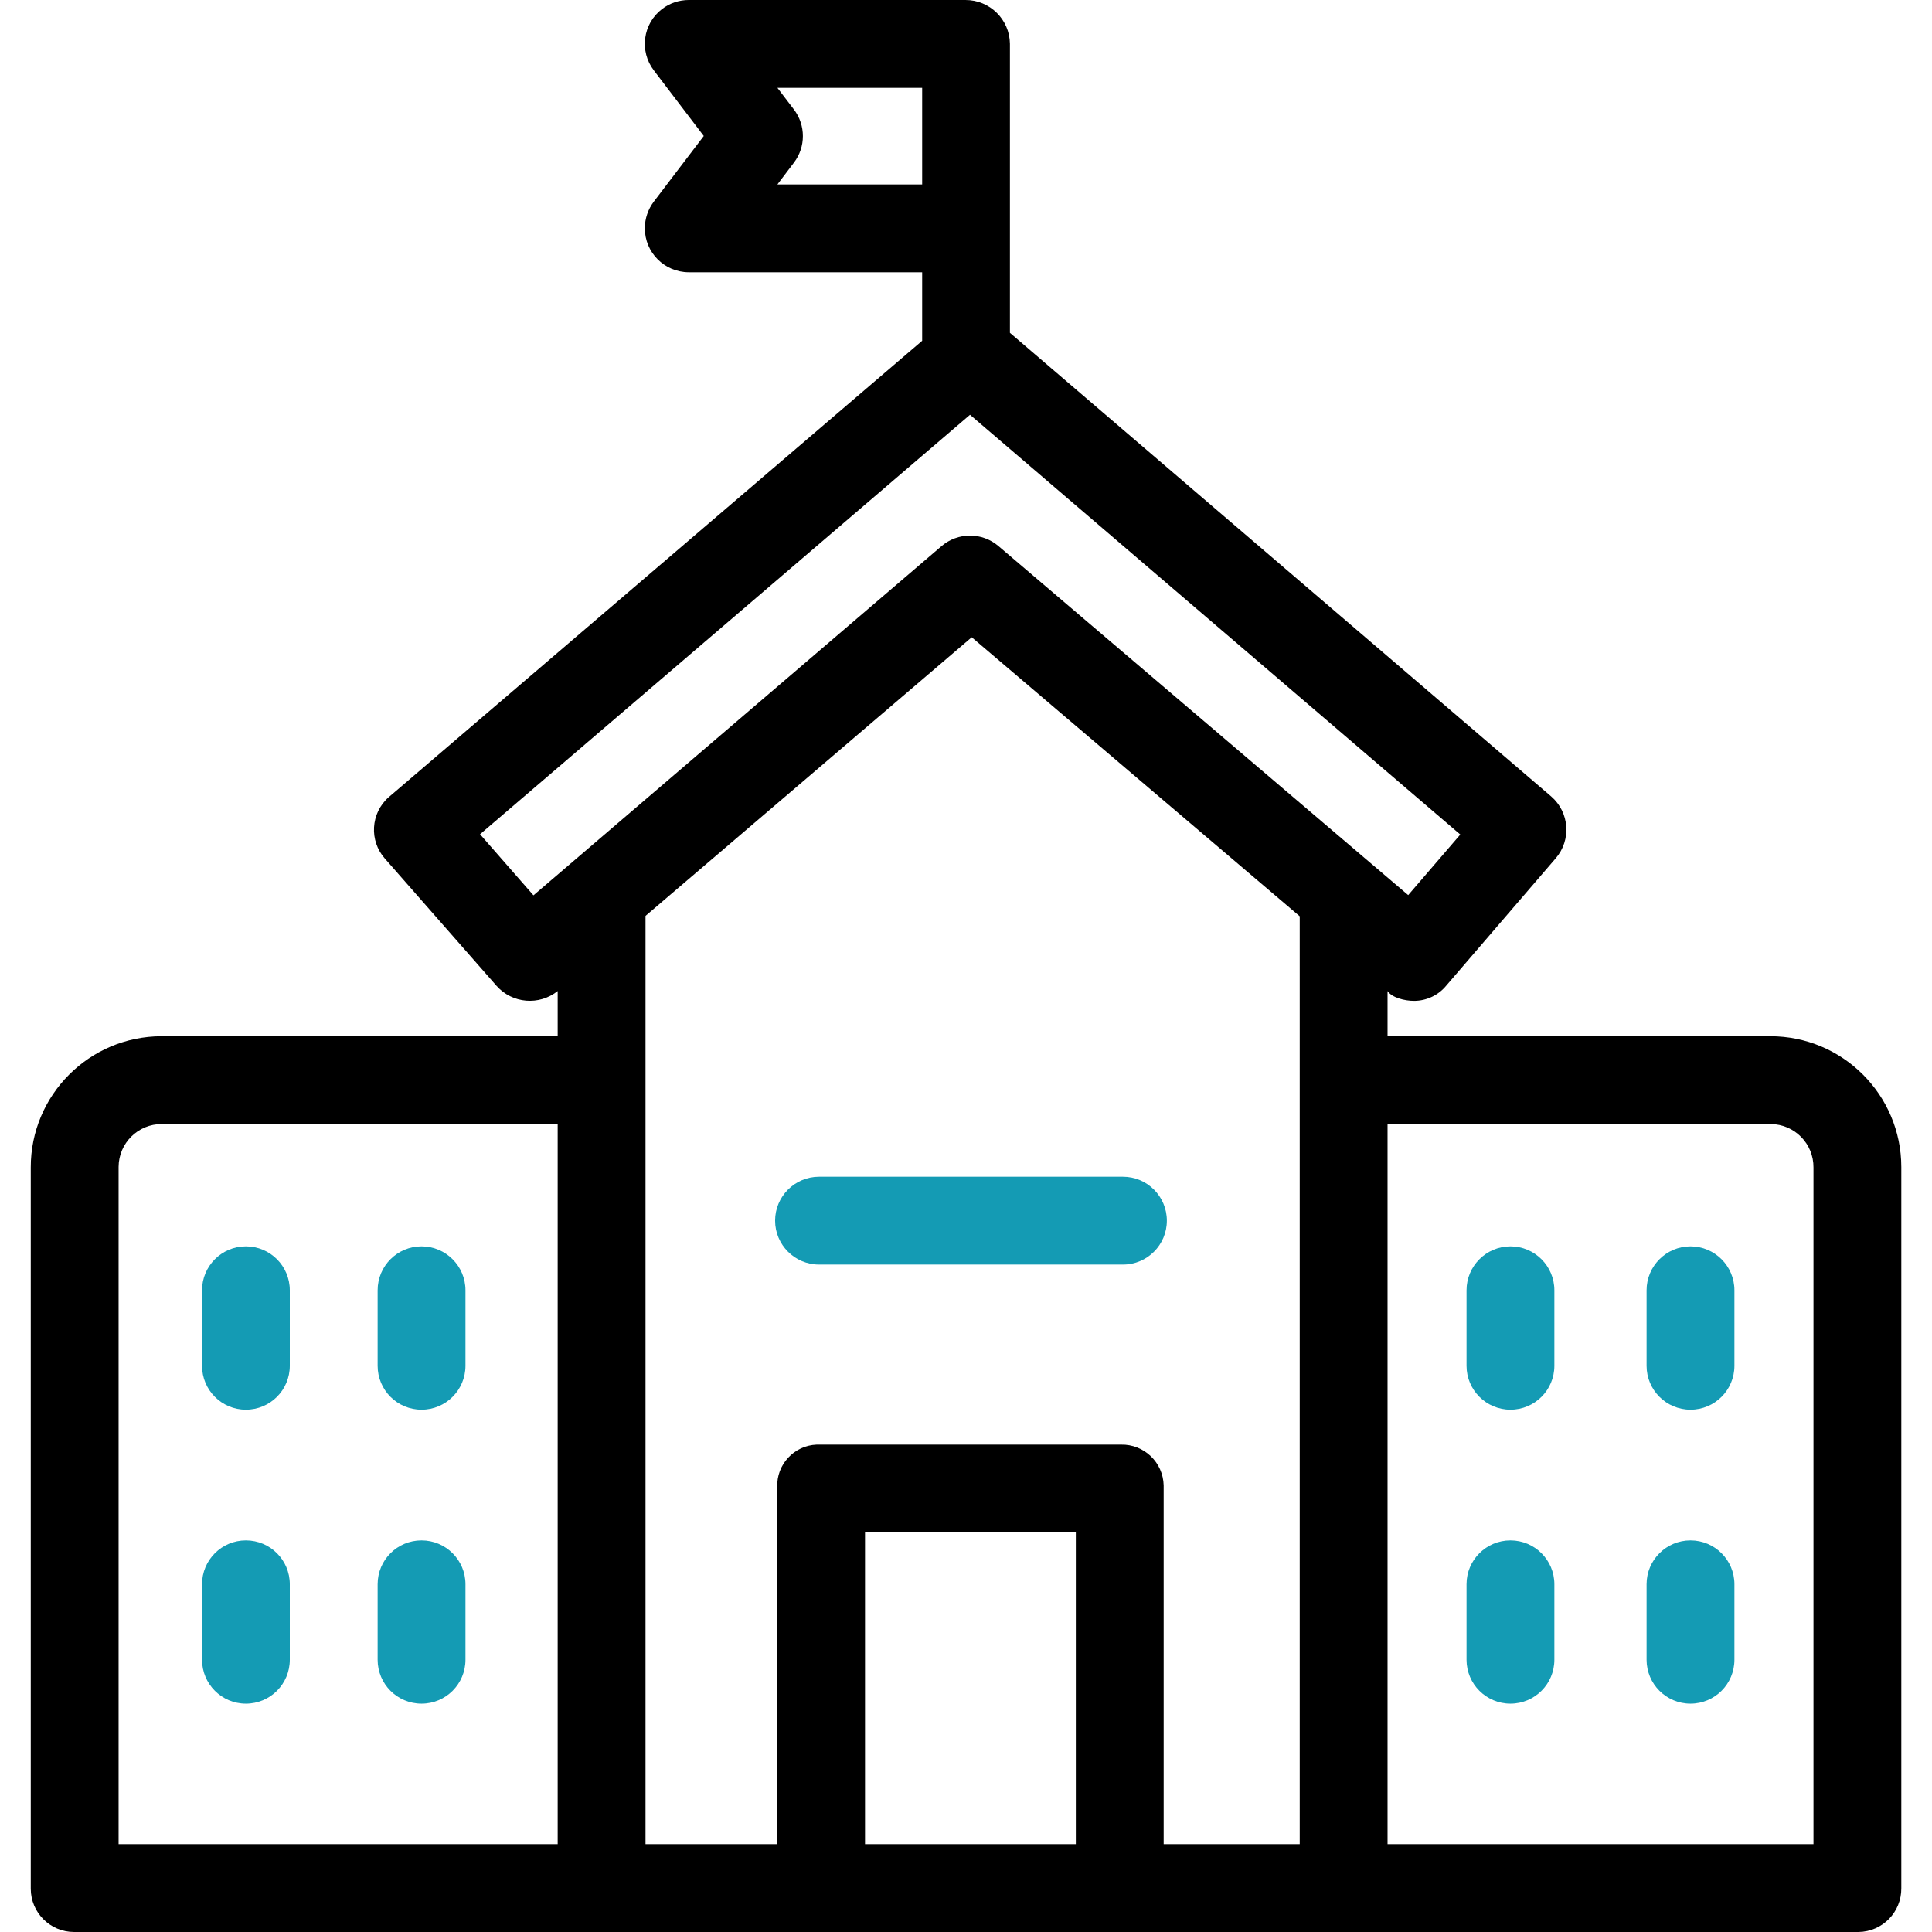 <svg width="26" height="26" viewBox="0 0 26 26" fill="none" xmlns="http://www.w3.org/2000/svg">
<g clip-path="url(#clip0)">
<path d="M0.414 25.411V15.712C0.412 14.739 1.199 13.948 2.173 13.945C2.175 13.945 2.177 13.945 2.179 13.945H7.505V13.337C7.256 13.536 6.894 13.506 6.682 13.267L5.181 11.556C4.966 11.315 4.987 10.945 5.229 10.73C5.233 10.726 5.238 10.722 5.243 10.718L12.41 4.586V3.664H9.269C8.942 3.663 8.677 3.398 8.678 3.071C8.678 2.942 8.721 2.816 8.799 2.713L9.471 1.83L8.799 0.947C8.601 0.688 8.651 0.318 8.91 0.121C9.013 0.042 9.139 -0 9.269 6.19405e-06H12.992C13.319 -0.001 13.587 0.261 13.591 0.589V4.479L20.875 10.718C21.122 10.932 21.149 11.305 20.935 11.552L19.464 13.263C19.358 13.393 19.198 13.469 19.03 13.469C18.899 13.469 18.732 13.425 18.673 13.337V13.945H23.822C24.796 13.944 25.586 14.732 25.587 15.706C25.587 15.708 25.587 15.71 25.587 15.712V25.411C25.59 25.733 25.333 25.996 25.011 26C25.009 26 25.006 26 25.004 26H0.997C0.675 26 0.414 25.739 0.414 25.418C0.414 25.415 0.414 25.413 0.414 25.411ZM12.41 1.182H10.462L10.684 1.473C10.845 1.685 10.845 1.978 10.684 2.189L10.462 2.482H12.41V1.182ZM18.673 24.818H24.405V15.712C24.408 15.392 24.151 15.13 23.831 15.127C23.828 15.127 23.825 15.127 23.822 15.127H18.673V24.818ZM18.951 12.046L19.652 11.231L13.054 5.582L6.46 11.227L7.179 12.049L12.67 7.35C12.89 7.161 13.216 7.16 13.437 7.349L18.951 12.046ZM11.641 24.818H14.478V20.623H11.641V24.818ZM8.687 24.818H10.46V20.014C10.448 19.709 10.686 19.453 10.99 19.441C11.001 19.441 11.012 19.441 11.022 19.441H15.086C15.396 19.434 15.653 19.68 15.66 19.99C15.66 19.998 15.66 20.006 15.66 20.014V24.818H17.491V12.331L13.077 8.576L8.687 12.326V24.818ZM1.596 15.712V24.818H7.505V15.127H2.179C1.859 15.125 1.598 15.383 1.596 15.703C1.596 15.706 1.596 15.709 1.596 15.712Z" fill="black"/>
<path d="M11.022 15.836H15.112C15.439 15.836 15.703 16.101 15.703 16.427C15.703 16.753 15.439 17.018 15.112 17.018H11.022C10.696 17.018 10.431 16.753 10.431 16.427C10.431 16.101 10.696 15.836 11.022 15.836Z" fill="#149BB4"/>
<path d="M22.75 16.773C23.076 16.773 23.341 17.038 23.341 17.364V18.38C23.341 18.707 23.076 18.971 22.75 18.971C22.424 18.971 22.159 18.707 22.159 18.38V17.364C22.159 17.038 22.424 16.773 22.75 16.773Z" fill="#149BB4"/>
<path d="M20.327 16.773C20.653 16.773 20.918 17.038 20.918 17.364V18.38C20.918 18.707 20.653 18.971 20.327 18.971C20.001 18.971 19.736 18.707 19.736 18.38V17.364C19.736 17.038 20.001 16.773 20.327 16.773Z" fill="#149BB4"/>
<path d="M22.75 20.73C23.076 20.73 23.341 20.994 23.341 21.32V22.336C23.341 22.663 23.076 22.927 22.75 22.927C22.424 22.927 22.159 22.663 22.159 22.336V21.32C22.159 20.994 22.424 20.73 22.75 20.73Z" fill="#149BB4"/>
<path d="M20.327 20.73C20.653 20.73 20.918 20.994 20.918 21.32V22.336C20.918 22.663 20.653 22.927 20.327 22.927C20.001 22.927 19.736 22.663 19.736 22.336V21.32C19.736 20.994 20.001 20.73 20.327 20.73Z" fill="#149BB4"/>
<path d="M5.673 16.773C5.999 16.773 6.264 17.038 6.264 17.364V18.38C6.264 18.707 5.999 18.971 5.673 18.971C5.346 18.971 5.082 18.707 5.082 18.38V17.364C5.082 17.038 5.346 16.773 5.673 16.773Z" fill="#149BB4"/>
<path d="M3.309 16.773C3.636 16.773 3.9 17.038 3.9 17.364V18.38C3.9 18.707 3.636 18.971 3.309 18.971C2.983 18.971 2.719 18.707 2.719 18.38V17.364C2.719 17.038 2.983 16.773 3.309 16.773Z" fill="#149BB4"/>
<path d="M5.673 20.73C5.999 20.73 6.264 20.994 6.264 21.32V22.336C6.264 22.663 5.999 22.927 5.673 22.927C5.346 22.927 5.082 22.663 5.082 22.336V21.32C5.082 20.994 5.346 20.73 5.673 20.73Z" fill="#149BB4"/>
<path d="M3.309 20.73C3.636 20.73 3.9 20.994 3.9 21.32V22.336C3.9 22.663 3.636 22.927 3.309 22.927C2.983 22.927 2.719 22.663 2.719 22.336V21.32C2.719 20.994 2.983 20.73 3.309 20.73Z" fill="#149BB4"/>
</g>
<defs>
<clipPath id="clip0">
<rect width="26" height="26" fill="white" transform="matrix(-1 0 0 1 26 0)"/>
</clipPath>
</defs>
</svg>
